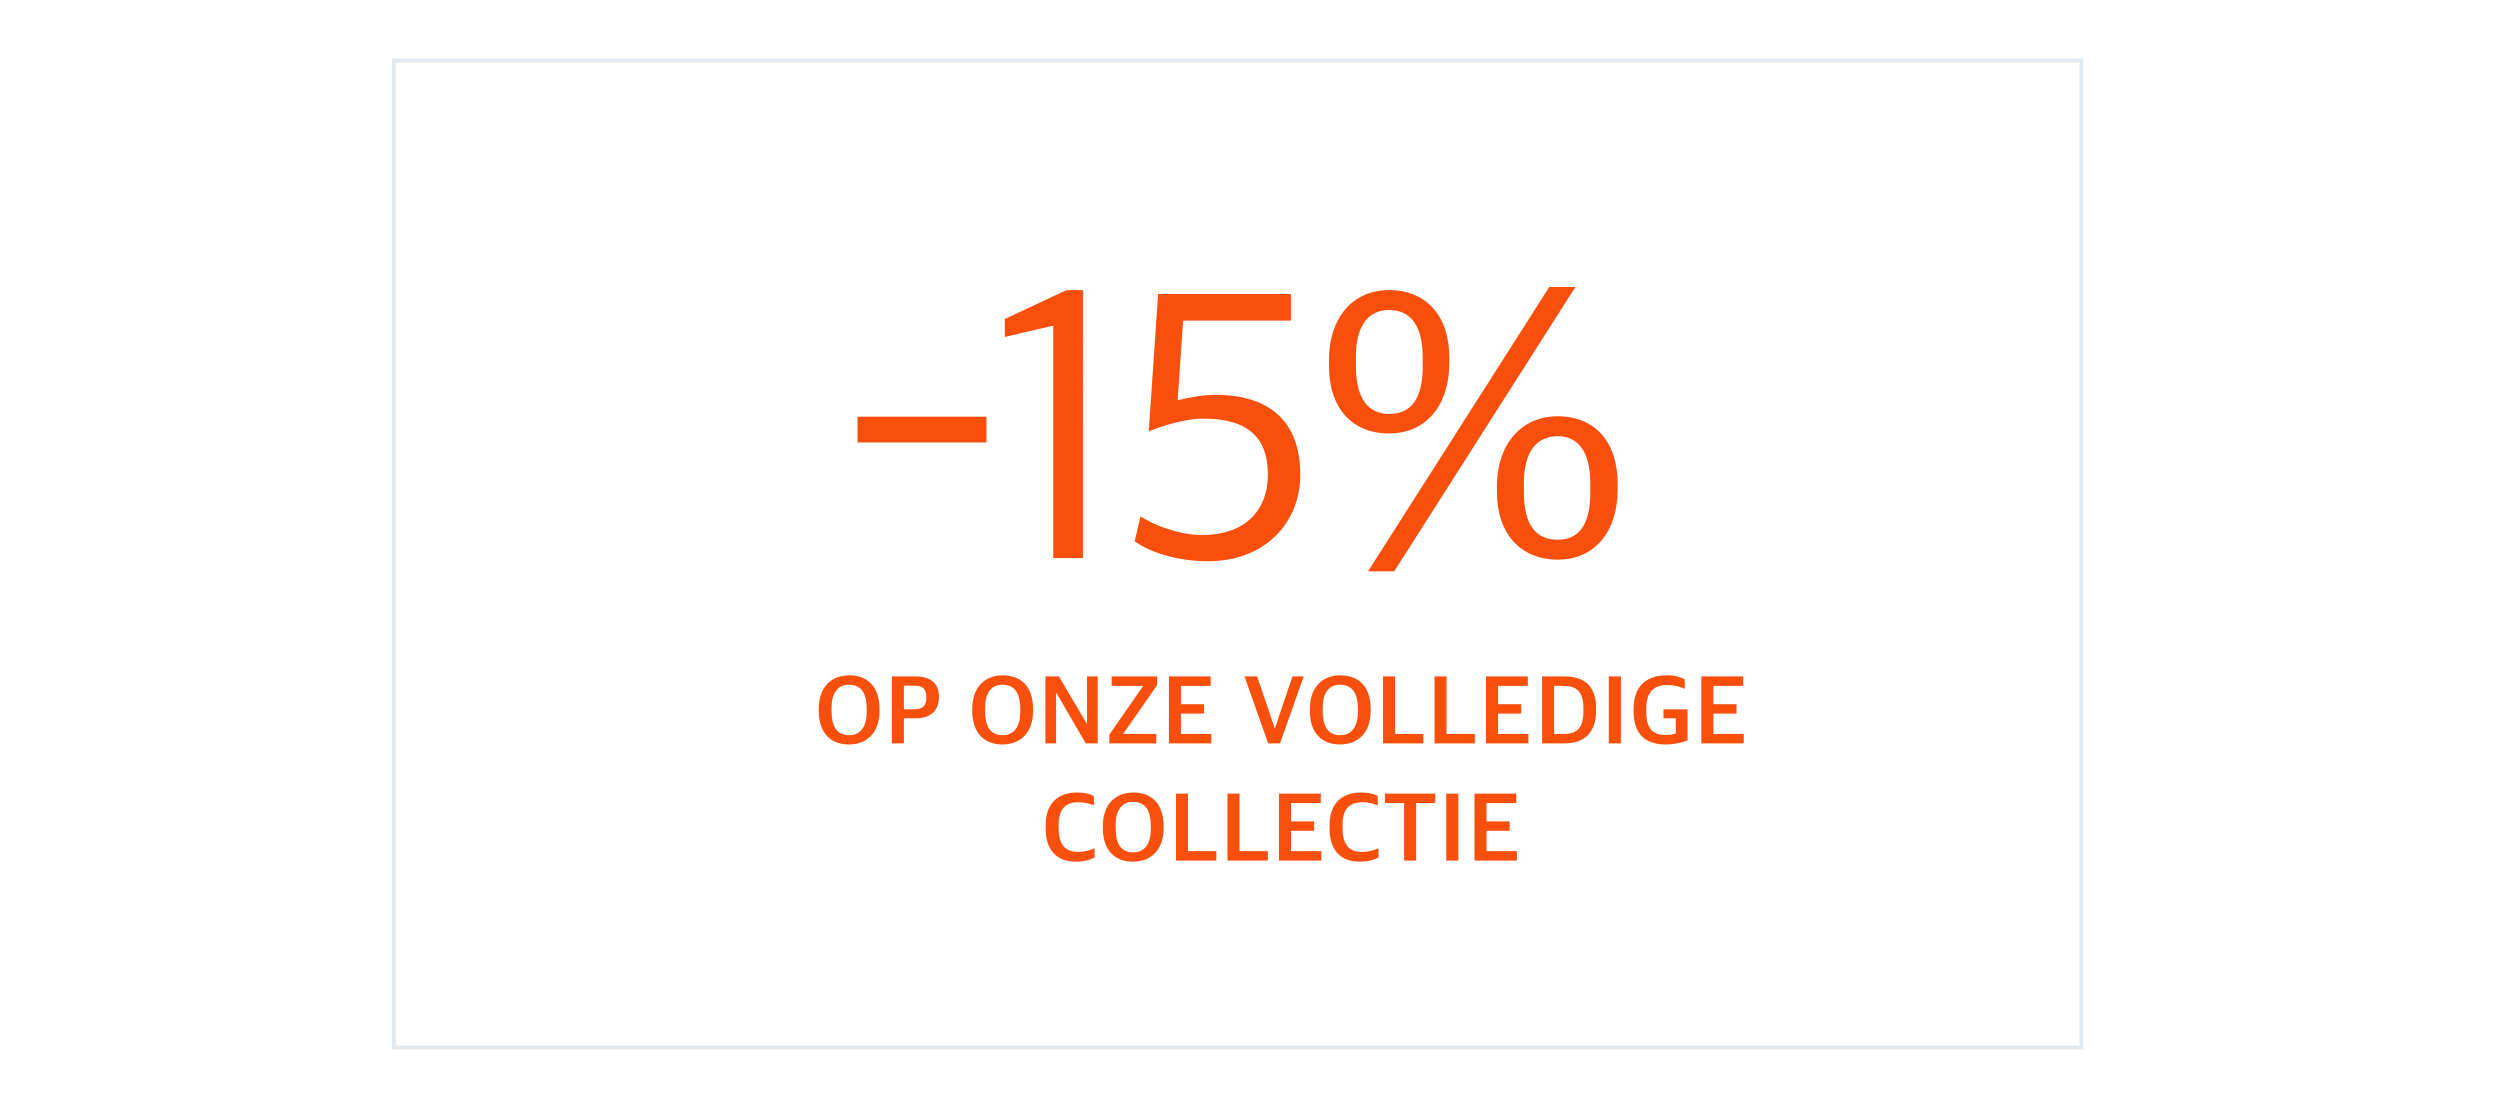 <svg fill="none" xmlns="http://www.w3.org/2000/svg" viewBox="0 0 1920 848">
  <defs/>
  <path fill="#fff" d="M0 0h1920v848H0z"/>
  <path stroke="#E1E8EE" stroke-width="3" d="M302.5 46.5h1296v758h-1296z"/>
  <path d="M651.907 571.75c13.95 0 23.55-9.075 23.55-25.725v-1.65c0-17.175-9.375-25.725-23.1-25.725-14.025 0-23.55 9.15-23.55 25.725v1.65c0 17.025 9.225 25.725 23.1 25.725zm.3-7.125c-9.825 0-13.575-7.05-13.575-18.675v-2.625c0-10.425 4.35-17.475 13.275-17.475 9.975.075 13.725 7.05 13.725 18.6V547c0 10.5-4.425 17.625-13.425 17.625zm32.765 6.3h9.225V551.65h9.375c10.725 0 17.55-5.625 17.55-16.35 0-10.2-6.075-15.825-18.15-15.825h-18v51.45zm9.225-26.175V526.6h7.8c6.825 0 9.45 2.475 9.45 9.225 0 6-2.625 8.925-9.6 8.925h-7.65zm75.63 27c13.95 0 23.55-9.075 23.55-25.725v-1.65c0-17.175-9.375-25.725-23.1-25.725-14.025 0-23.55 9.15-23.55 25.725v1.65c0 17.025 9.225 25.725 23.1 25.725zm.3-7.125c-9.825 0-13.575-7.05-13.575-18.675v-2.625c0-10.425 4.35-17.475 13.275-17.475 9.975.075 13.725 7.05 13.725 18.6V547c0 10.5-4.425 17.625-13.425 17.625zm32.765 6.3h8.175V532.15h.225l22.575 38.775h9.15v-51.45h-8.175v36.3h-.225l-21.375-36.3h-10.35v51.45zm49.072 0h36.075v-7.275h-25.275v-.3l25.95-37.2v-6.675h-34.95v7.275h24.075v.225l-25.875 37.2v6.75zm45.777 0h32.55v-7.275h-23.325v-15.6h17.775v-7.2h-17.775v-14.1h22.875v-7.275h-32.1v51.45zm76.193 0h9.15l18.146-51.45h-8.621l-13.425 39.75h-.225l-13.5-39.75h-9.675l18.15 51.45zm55.166.825c13.95 0 23.55-9.075 23.55-25.725v-1.65c0-17.175-9.37-25.725-23.1-25.725-14.02 0-23.55 9.15-23.55 25.725v1.65c0 17.025 9.23 25.725 23.1 25.725zm.3-7.125c-9.82 0-13.57-7.05-13.57-18.675v-2.625c0-10.425 4.35-17.475 13.27-17.475 9.98.075 13.73 7.05 13.73 18.6V547c0 10.5-4.43 17.625-13.43 17.625zm32.77 6.3h30.97v-7.275h-21.75v-44.175h-9.22v51.45zm39.55 0h30.98v-7.275h-21.75v-44.175h-9.23v51.45zm39.55 0h32.55v-7.275h-23.32v-15.6h17.77v-7.2h-17.77v-14.1h22.87v-7.275h-32.1v51.45zm43.07 0h16.95c16.5 0 24.52-9.075 24.52-25.575v-1.5c0-16.8-8.85-24.375-24.6-24.375h-16.87v51.45zm9.22-7.275v-36.9h7.13c9.75 0 15.37 4.05 15.37 17.025v2.475c0 12.45-4.65 17.4-14.7 17.4h-7.8zm41.98 7.275h9.3v-51.45h-9.3v51.45zm43.72.825c6.9 0 12.9-1.575 16.8-3.15v-23.85h-18.52v6.9h9.52v11.7c-1.87.6-4.87 1.125-7.87 1.125-12.08 0-14.85-7.575-14.85-18.225v-2.325c0-9.675 3.6-17.775 15.67-17.775 6.83 0 10.8 1.5 13.88 2.85v-7.35c-3-1.575-7.5-3-14.1-3-13.35 0-25.2 6.45-25.2 26.025v1.575c0 18.075 9.6 25.5 24.67 25.5zm27.39-.825h32.55v-7.275h-23.32v-15.6h17.77v-7.2h-17.77v-14.1h22.87v-7.275h-32.1v51.45zM826.225 661.75c6.15 0 10.875-1.275 14.4-3.15v-7.125c-3.075 1.275-6.825 2.775-12.675 2.775-10.8 0-14.925-6.675-14.925-18.45v-2.625c0-12.225 5.925-17.025 14.85-17.025 4.725 0 8.25.825 12.225 2.4v-7.2c-3.15-1.725-7.2-2.7-12.9-2.7-13.35 0-24.15 6.975-24.15 25.5v1.875c0 17.325 8.85 25.725 23.175 25.725zm43.87 0c13.95 0 23.55-9.075 23.55-25.725v-1.65c0-17.175-9.375-25.725-23.1-25.725-14.025 0-23.55 9.15-23.55 25.725v1.65c0 17.025 9.225 25.725 23.1 25.725zm.3-7.125c-9.825 0-13.575-7.05-13.575-18.675v-2.625c0-10.425 4.35-17.475 13.275-17.475 9.975.075 13.725 7.05 13.725 18.6V637c0 10.5-4.425 17.625-13.425 17.625zm32.765 6.3h30.975v-7.275h-21.75v-44.175h-9.225v51.45zm39.551 0h30.975v-7.275h-21.75v-44.175h-9.225v51.45zm39.551 0h32.548v-7.275h-23.323v-15.6h17.773v-7.2h-17.773v-14.1h22.873v-7.275h-32.098v51.45zm62.008.825c6.15 0 10.87-1.275 14.4-3.15v-7.125c-3.08 1.275-6.83 2.775-12.68 2.775-10.8 0-14.92-6.675-14.92-18.45v-2.625c0-12.225 5.92-17.025 14.85-17.025 4.72 0 8.25.825 12.22 2.4v-7.2c-3.15-1.725-7.2-2.7-12.9-2.7-13.35 0-24.15 6.975-24.15 25.5v1.875c0 17.325 8.85 25.725 23.18 25.725zm34.12-.825h9.22V616.75h14.63v-7.275h-38.63v7.275h14.78v44.175zm32.34 0h9.3v-51.45h-9.3v51.45zm21.68 0h32.55v-7.275h-23.33v-15.6h17.78v-7.2h-17.78v-14.1h22.88v-7.275h-32.1v51.45zM658.6 339.8h99V320h-99v19.8zm150.307 88.8h22.8V222.8h-12.6l-47.4 22.2v13.8l37.2-8.7v178.5zm118.927 2.4c44.4 0 70.8-30.3 70.8-66.3 0-42.3-24.9-61.5-65.4-61.5-8.4 0-20.7 2.1-28.8 4.2l4.2-61.2h82.8v-20.4h-102l-7.2 105.6c9.3-4.2 28.2-9.9 42-9.9 31.5 0 49.5 12.3 49.5 42.9 0 28.5-18.6 46.5-50.4 46.5-16.5 0-36.3-6.9-47.4-14.4l-4.5 19.2c12 8.7 33 15.3 56.4 15.3zm139.016-98.1c28.5 0 46.2-21.9 46.2-53.7v-4.8c0-31.8-17.7-51.6-46.2-51.6-28.5 0-46.2 21.9-46.2 53.4v4.8c0 32.4 17.7 51.9 46.2 51.9zm129.6 96.9c28.5 0 45.9-21.9 45.9-53.7v-4.8c0-31.8-17.4-51.6-45.9-51.6s-46.8 21.9-46.8 53.7v4.5c0 32.1 18.3 51.9 46.8 51.9zm-145.8 9h20.1l139.2-218.4h-20.1l-139.2 218.4zm145.8-24.3c-16.8 0-26.1-11.1-26.1-36.6V371c0-24.3 9.9-36 26.1-36 15.6 0 24.9 12 24.9 36.3v6.9c0 25.2-9 36.3-24.9 36.3zm-129.6-96.6c-15.9 0-25.5-11.4-25.5-36.9v-6.9c0-24.6 9.9-36 25.5-36 16.2 0 25.8 11.7 25.8 36.3v6.9c0 25.2-9 36.6-25.8 36.6z" fill="#F94F0D"/>
</svg>

